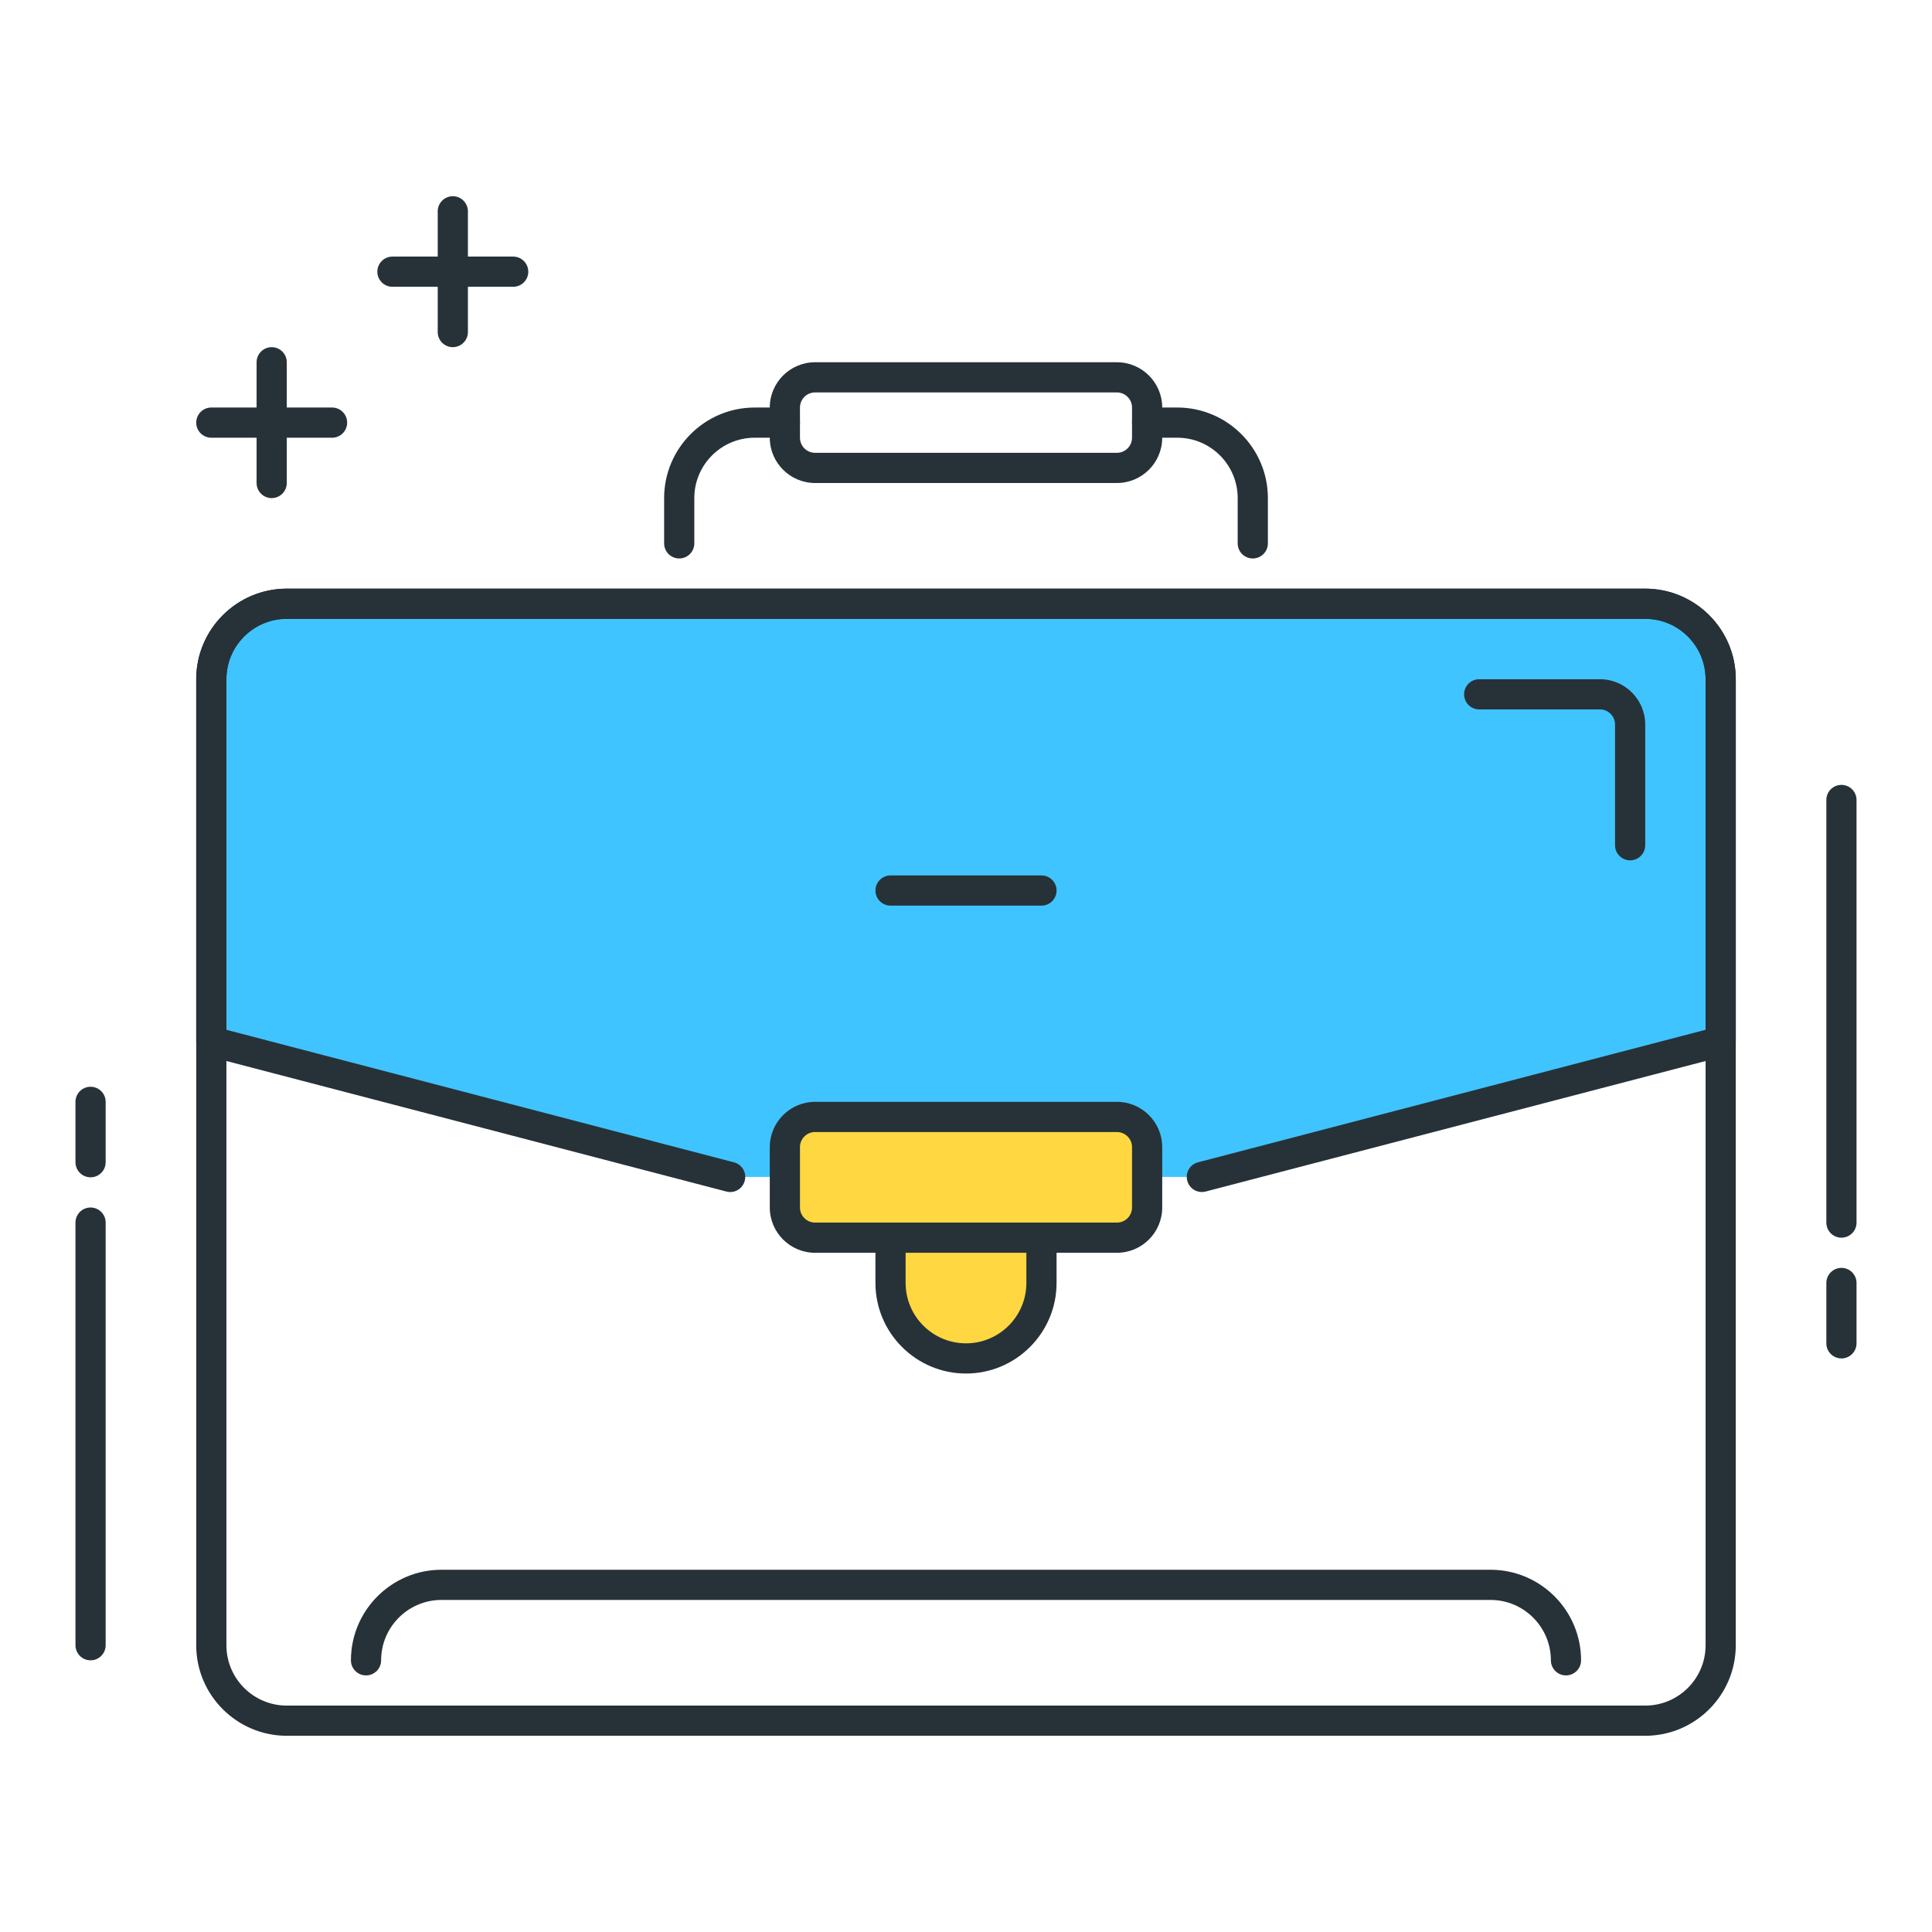 <?xml version="1.0" encoding="utf-8"?>
<!-- Generator: Adobe Illustrator 22.0.0, SVG Export Plug-In . SVG Version: 6.00 Build 0)  -->
<svg version="1.1" id="Icon_Set" xmlns="http://www.w3.org/2000/svg" xmlns:xlink="http://www.w3.org/1999/xlink" x="0px" y="0px"
	 viewBox="0 0 64 64" style="enable-background:new 0 0 64 64;" xml:space="preserve">
<style type="text/css">
	.st0{fill:#40C4FF;}
	.st1{fill:#263238;}
	.st2{fill:#FFD740;}
	.st3{fill:#FF5252;}
	.st4{fill:#4DB6AC;}
	.st5{fill:#FFFFFF;}
	.st6{fill:#4FC3F7;}
	.st7{fill:#37474F;}
</style>
<g>
	<g>
		<path class="st1" d="M11,14.5H7c-0.276,0-0.5-0.224-0.5-0.5s0.224-0.5,0.5-0.5h4c0.276,0,0.5,0.224,0.5,0.5S11.276,14.5,11,14.5z"
			/>
	</g>
	<g>
		<path class="st1" d="M17,9.5h-4c-0.276,0-0.5-0.224-0.5-0.5s0.224-0.5,0.5-0.5h4c0.276,0,0.5,0.224,0.5,0.5S17.276,9.5,17,9.5z"/>
	</g>
	<g>
		<path class="st1" d="M15,11.5c-0.276,0-0.5-0.224-0.5-0.5V7c0-0.276,0.224-0.5,0.5-0.5s0.5,0.224,0.5,0.5v4
			C15.5,11.276,15.276,11.5,15,11.5z"/>
	</g>
	<g>
		<path class="st1" d="M9,16.5c-0.276,0-0.5-0.224-0.5-0.5v-4c0-0.276,0.224-0.5,0.5-0.5s0.5,0.224,0.5,0.5v4
			C9.5,16.276,9.276,16.5,9,16.5z"/>
	</g>
	<g>
		<path class="st1" d="M3,55c-0.276,0-0.5-0.224-0.5-0.5v-14C2.5,40.224,2.724,40,3,40s0.5,0.224,0.5,0.5v14
			C3.5,54.776,3.276,55,3,55z"/>
	</g>
	<g>
		<path class="st1" d="M3,39c-0.276,0-0.5-0.224-0.5-0.5v-2C2.5,36.224,2.724,36,3,36s0.5,0.224,0.5,0.5v2C3.5,38.776,3.276,39,3,39
			z"/>
	</g>
	<g>
		<path class="st1" d="M37,16H27c-0.827,0-1.5-0.673-1.5-1.5v-1c0-0.827,0.673-1.5,1.5-1.5h10c0.827,0,1.5,0.673,1.5,1.5v1
			C38.5,15.327,37.827,16,37,16z M27,13c-0.275,0-0.5,0.224-0.5,0.5v1c0,0.276,0.225,0.5,0.5,0.5h10c0.275,0,0.5-0.224,0.5-0.5v-1
			c0-0.276-0.225-0.5-0.5-0.5H27z"/>
	</g>
	<g>
		<path class="st1" d="M41.5,18.5c-0.276,0-0.5-0.224-0.5-0.5v-1.5c0-1.103-0.897-2-2-2h-1c-0.276,0-0.5-0.224-0.5-0.5
			s0.224-0.5,0.5-0.5h1c1.654,0,3,1.346,3,3V18C42,18.276,41.776,18.5,41.5,18.5z"/>
	</g>
	<g>
		<path class="st1" d="M22.5,18.5c-0.276,0-0.5-0.224-0.5-0.5v-1.5c0-1.654,1.346-3,3-3h1c0.276,0,0.5,0.224,0.5,0.5
			s-0.224,0.5-0.5,0.5h-1c-1.103,0-2,0.897-2,2V18C23,18.276,22.776,18.5,22.5,18.5z"/>
	</g>
	<g>
		<path class="st1" d="M61,41c-0.276,0-0.5-0.224-0.5-0.5v-14c0-0.276,0.224-0.5,0.5-0.5s0.5,0.224,0.5,0.5v14
			C61.5,40.776,61.276,41,61,41z"/>
	</g>
	<g>
		<path class="st1" d="M61,45c-0.276,0-0.5-0.224-0.5-0.5v-2c0-0.276,0.224-0.5,0.5-0.5s0.5,0.224,0.5,0.5v2
			C61.5,44.776,61.276,45,61,45z"/>
	</g>
	<g>
		<path class="st0" d="M39.812,38.987L57,34.5v-12c0-1.381-1.119-2.5-2.5-2.5h-45C8.119,20,7,21.119,7,22.5v12l17.188,4.487H39.812z
			"/>
	</g>
	<g>
		<path class="st1" d="M54.5,57.5h-45c-1.654,0-3-1.346-3-3v-32c0-1.654,1.346-3,3-3h45c1.654,0,3,1.346,3,3v32
			C57.5,56.154,56.154,57.5,54.5,57.5z M9.5,20.5c-1.103,0-2,0.897-2,2v32c0,1.103,0.897,2,2,2h45c1.103,0,2-0.897,2-2v-32
			c0-1.103-0.897-2-2-2H9.5z"/>
	</g>
	<g>
		<path class="st2" d="M37,41H27c-0.552,0-1-0.448-1-1v-2c0-0.552,0.448-1,1-1h10c0.552,0,1,0.448,1,1v2C38,40.552,37.552,41,37,41z
			"/>
		<path class="st1" d="M37,41.5H27c-0.827,0-1.5-0.673-1.5-1.5v-2c0-0.827,0.673-1.5,1.5-1.5h10c0.827,0,1.5,0.673,1.5,1.5v2
			C38.5,40.827,37.827,41.5,37,41.5z M27,37.5c-0.275,0-0.5,0.224-0.5,0.5v2c0,0.276,0.225,0.5,0.5,0.5h10
			c0.275,0,0.5-0.224,0.5-0.5v-2c0-0.276-0.225-0.5-0.5-0.5H27z"/>
	</g>
	<g>
		<path class="st1" d="M39.812,39.487c-0.223,0-0.425-0.149-0.483-0.374c-0.07-0.268,0.09-0.541,0.357-0.61l16.814-4.39V22.5
			c0-1.103-0.897-2-2-2h-45c-1.103,0-2,0.897-2,2v11.614l16.814,4.39c0.268,0.07,0.428,0.343,0.357,0.61
			c-0.069,0.266-0.339,0.427-0.609,0.357L6.874,34.984C6.653,34.926,6.5,34.728,6.5,34.5v-12c0-1.654,1.346-3,3-3h45
			c1.654,0,3,1.346,3,3v12c0,0.228-0.153,0.426-0.374,0.484l-17.188,4.487C39.896,39.482,39.853,39.487,39.812,39.487z"/>
	</g>
	<g>
		<path class="st2" d="M32,45L32,45c-1.381,0-2.5-1.119-2.5-2.5V41h5v1.5C34.5,43.881,33.381,45,32,45z"/>
		<path class="st1" d="M32,45.5c-1.654,0-3-1.346-3-3V41c0-0.276,0.224-0.5,0.5-0.5h5c0.276,0,0.5,0.224,0.5,0.5v1.5
			C35,44.154,33.654,45.5,32,45.5z M30,41.5v1c0,1.103,0.897,2,2,2s2-0.897,2-2v-1H30z"/>
	</g>
	<g>
		<path class="st1" d="M51.875,55.5c-0.276,0-0.5-0.224-0.5-0.5c0-1.103-0.897-2-2-2h-34.75c-1.103,0-2,0.897-2,2
			c0,0.276-0.224,0.5-0.5,0.5s-0.5-0.224-0.5-0.5c0-1.654,1.346-3,3-3h34.75c1.654,0,3,1.346,3,3
			C52.375,55.276,52.151,55.5,51.875,55.5z"/>
	</g>
	<g>
		<path class="st1" d="M34.5,30h-5c-0.276,0-0.5-0.224-0.5-0.5s0.224-0.5,0.5-0.5h5c0.276,0,0.5,0.224,0.5,0.5S34.776,30,34.5,30z"
			/>
	</g>
	<g>
		<path class="st1" d="M54,28.5c-0.276,0-0.5-0.224-0.5-0.5v-4c0-0.276-0.225-0.5-0.5-0.5h-4c-0.276,0-0.5-0.224-0.5-0.5
			s0.224-0.5,0.5-0.5h4c0.827,0,1.5,0.673,1.5,1.5v4C54.5,28.276,54.276,28.5,54,28.5z"/>
	</g>
</g>
</svg>
